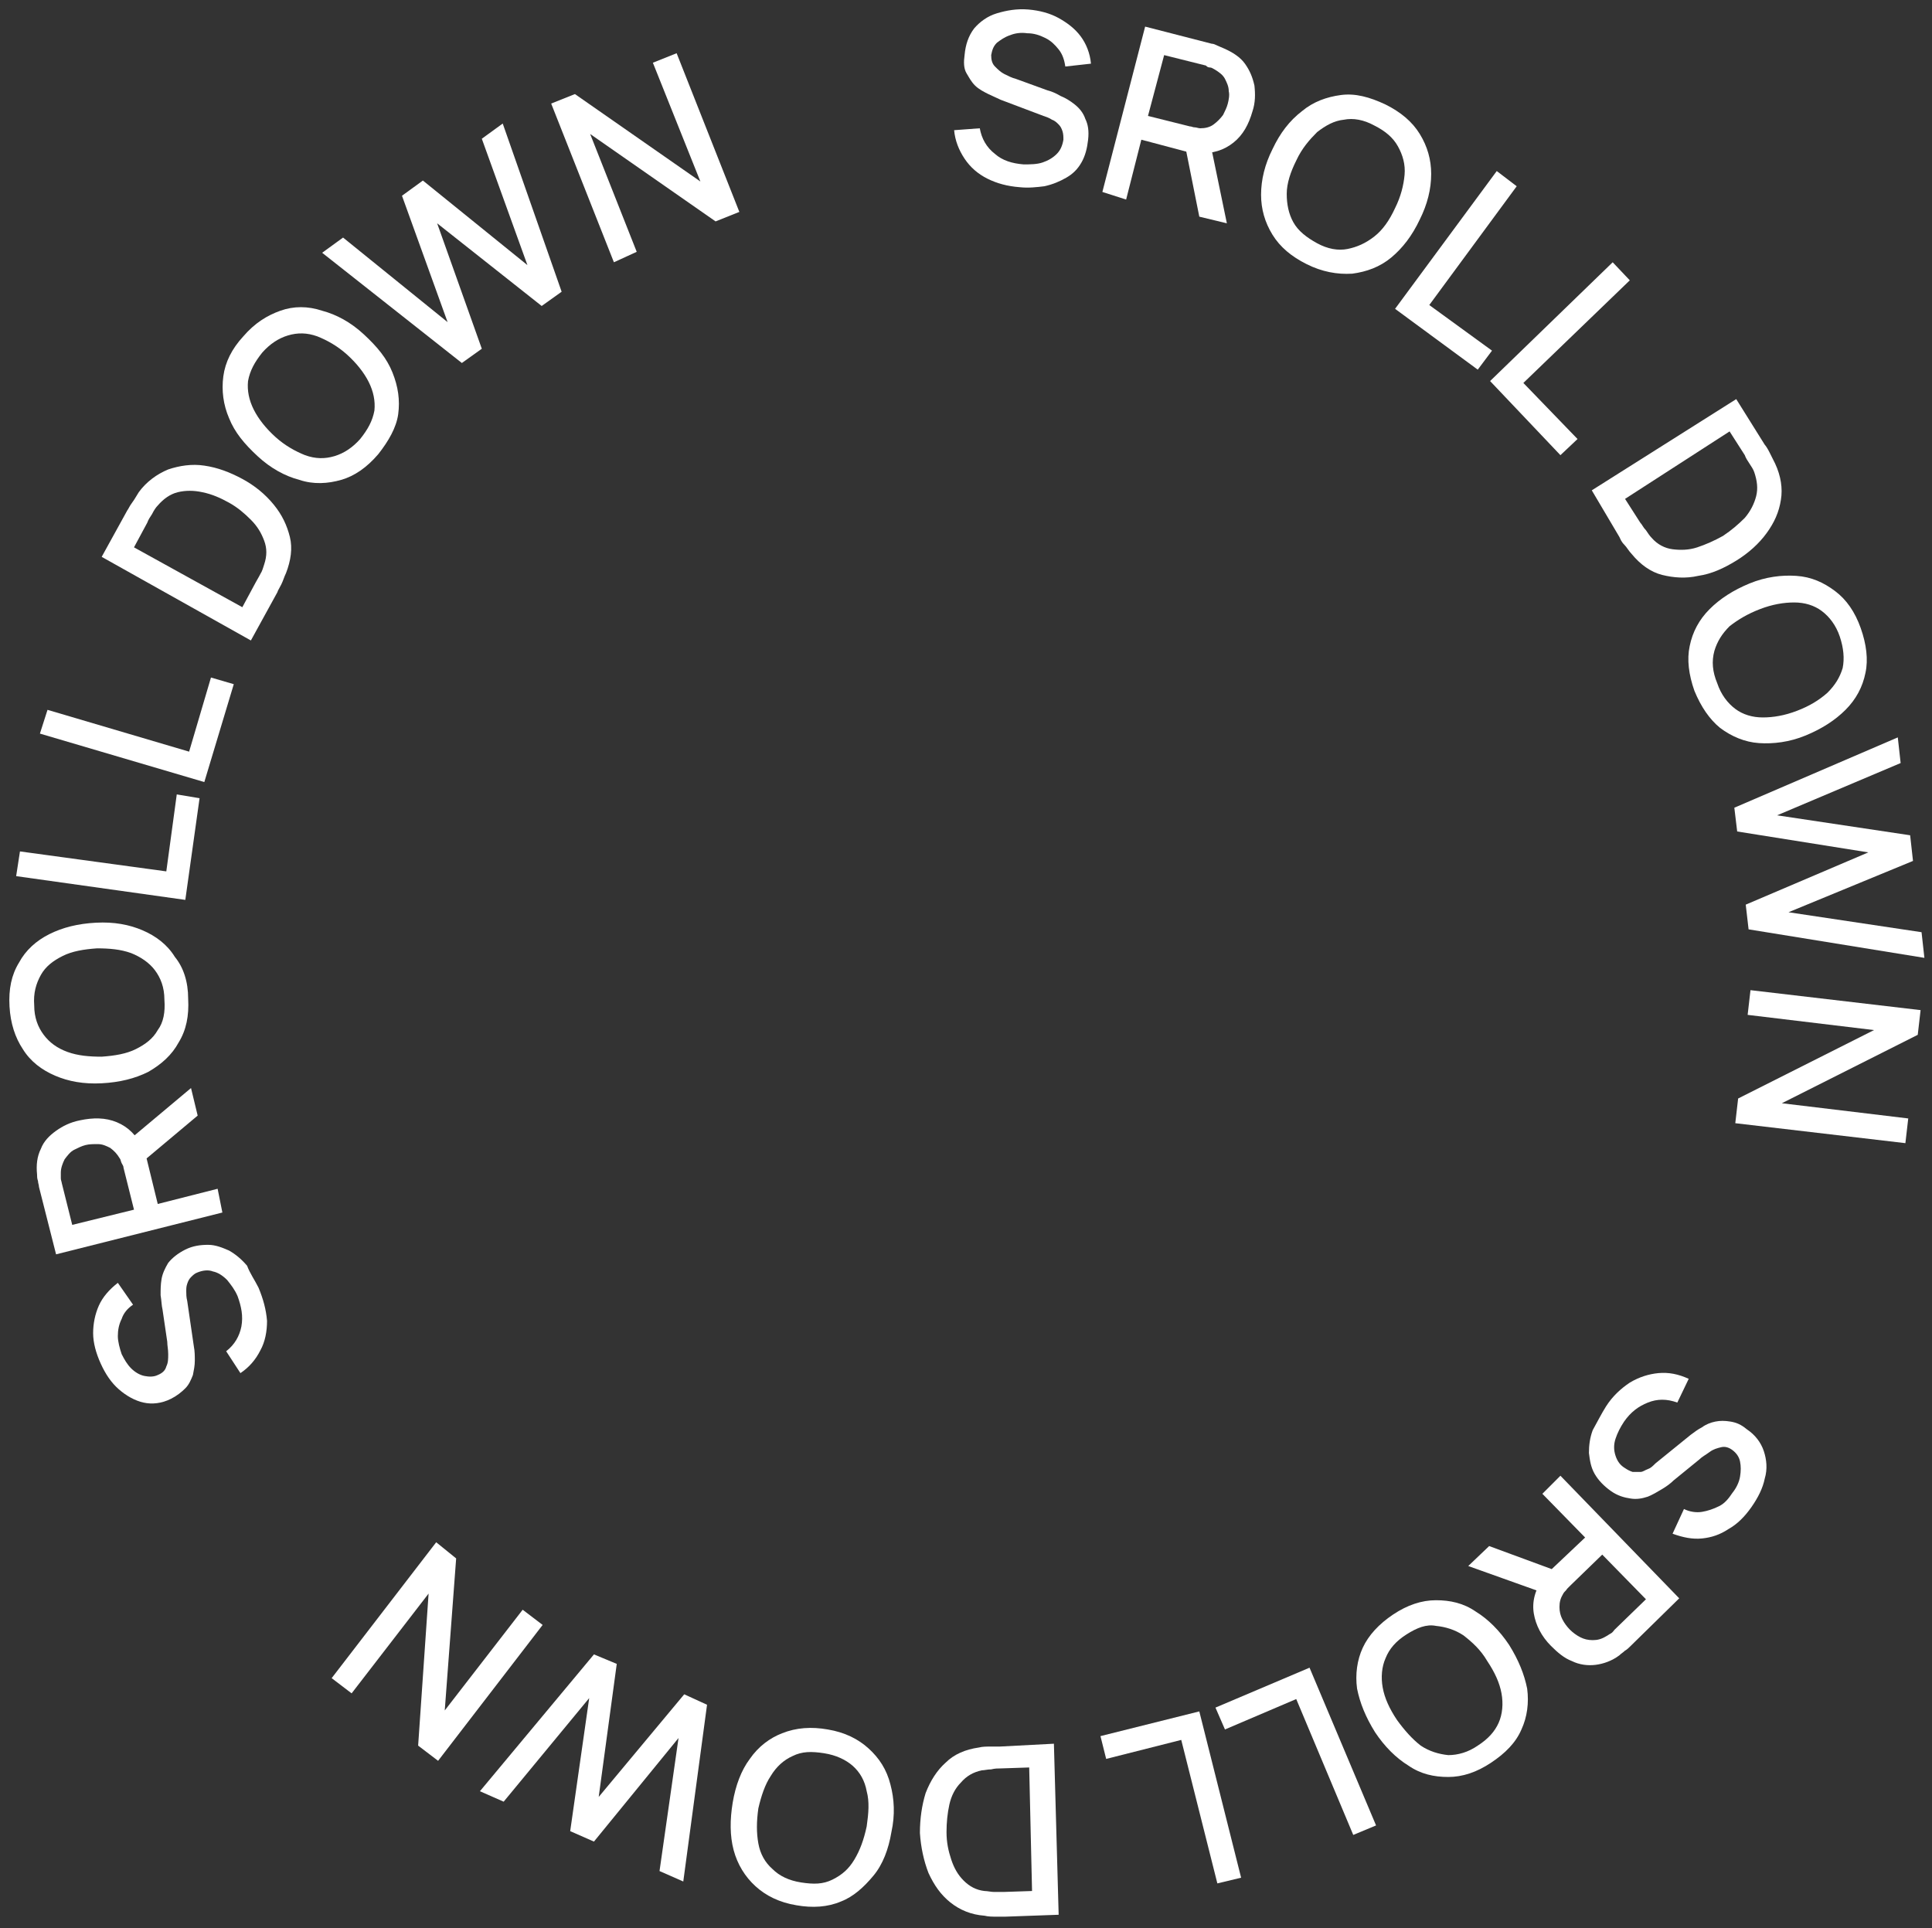 <?xml version="1.0" encoding="utf-8"?>
<!-- Generator: Adobe Illustrator 27.3.1, SVG Export Plug-In . SVG Version: 6.00 Build 0)  -->
<svg version="1.1" id="Livello_1" xmlns="http://www.w3.org/2000/svg" xmlns:xlink="http://www.w3.org/1999/xlink" x="0px" y="0px"
	 viewBox="0 0 203.3 202.9" style="enable-background:new 0 0 203.3 202.9;" xml:space="preserve">
<rect x="0" y="0" width="203.3" height="202.9" fill="#333333" stroke="none"/>
<style type="text/css">
	.st0{fill:#FFFFFF;}
</style>
<g>
	<path class="st0" d="M107.3,19.7c-1.3-0.1-2.4-0.4-3.4-0.9c-1-0.5-1.8-1.2-2.4-2.1c-0.6-0.9-1-1.9-1.1-3l2.7-0.2
		c0.2,1.1,0.7,2,1.6,2.7c0.8,0.7,1.8,1,3,1.1c0.7,0,1.4,0,2-0.2c0.6-0.2,1.1-0.5,1.5-0.9s0.6-0.9,0.7-1.5c0-0.3,0-0.6-0.1-0.9
		c-0.1-0.3-0.2-0.5-0.4-0.7c-0.2-0.2-0.4-0.4-0.7-0.5c-0.3-0.2-0.6-0.3-0.9-0.4l-4.5-1.7c-0.4-0.2-0.9-0.4-1.3-0.6S103,9.4,102.6,9
		s-0.6-0.8-0.9-1.3s-0.3-1.2-0.2-1.9c0.1-1.1,0.4-2,1-2.8c0.6-0.7,1.4-1.3,2.4-1.6c1-0.3,2.1-0.5,3.3-0.4c1.2,0.1,2.3,0.4,3.2,0.9
		c0.9,0.5,1.7,1.1,2.3,1.9c0.6,0.8,1,1.8,1.1,2.9L112.1,7c-0.1-0.7-0.3-1.3-0.7-1.8C111,4.7,110.6,4.3,110,4s-1.2-0.5-1.9-0.5
		c-0.7-0.1-1.3,0-1.8,0.2c-0.6,0.2-1,0.5-1.4,0.8c-0.4,0.4-0.5,0.8-0.6,1.3c0,0.5,0.1,0.9,0.4,1.2c0.3,0.3,0.6,0.6,1,0.8
		s0.8,0.4,1.2,0.5l3.3,1.2c0.4,0.1,0.9,0.3,1.4,0.6c0.5,0.2,1,0.5,1.5,0.9c0.5,0.4,0.9,0.9,1.1,1.5c0.3,0.6,0.4,1.3,0.3,2.2
		c-0.1,0.9-0.3,1.7-0.7,2.4c-0.4,0.7-0.9,1.2-1.6,1.6c-0.7,0.4-1.4,0.7-2.3,0.9C109.1,19.7,108.2,19.8,107.3,19.7z"/>
	<path class="st0" d="M116,20.2l4.5-17.4l7,1.8c0.2,0,0.4,0.1,0.6,0.2c0.2,0.1,0.5,0.2,0.7,0.3c0.9,0.4,1.7,0.9,2.2,1.6
		c0.5,0.7,0.8,1.4,1,2.3c0.1,0.9,0.1,1.8-0.2,2.7c-0.4,1.4-1,2.5-2,3.3c-1,0.8-2.2,1.2-3.7,1.1l-1.1-0.1l-4.9-1.3l-1.6,6.3L116,20.2
		z M120.8,12.2l4.4,1.1c0.2,0,0.3,0.1,0.5,0.1c0.2,0,0.4,0.1,0.6,0.1c0.5,0,1-0.1,1.4-0.4s0.7-0.6,1-1c0.2-0.4,0.4-0.8,0.5-1.2
		c0.1-0.4,0.2-0.9,0.1-1.3c0-0.5-0.2-0.9-0.4-1.3c-0.2-0.4-0.6-0.7-1.1-1c-0.2-0.1-0.3-0.2-0.5-0.2S127,7,126.9,6.9l-4.4-1.1
		L120.8,12.2z M126.2,22.8l-1.6-8l2.7,0l1.8,8.7L126.2,22.8z"/>
	<path class="st0" d="M137.5,27.8c-1.6-0.8-2.8-1.8-3.6-3.1s-1.2-2.7-1.2-4.2c0-1.6,0.4-3.2,1.2-4.8c0.8-1.7,1.8-3,3.1-4
		c1.2-1,2.6-1.5,4.1-1.7c1.5-0.2,3,0.2,4.7,1c1.6,0.8,2.8,1.8,3.6,3.1c0.8,1.3,1.2,2.7,1.2,4.2c0,1.6-0.4,3.2-1.2,4.8
		c-0.8,1.7-1.8,3-3,4c-1.2,1-2.6,1.5-4.1,1.7C140.7,28.9,139.1,28.6,137.5,27.8z M138.6,25.6c1.1,0.6,2.2,0.8,3.2,0.6
		c1-0.2,1.9-0.6,2.8-1.3s1.6-1.7,2.2-3c0.6-1.2,0.9-2.4,1-3.5c0.1-1.1-0.2-2.1-0.7-3c-0.5-0.9-1.3-1.6-2.5-2.2
		c-1.1-0.6-2.2-0.8-3.2-0.6c-1,0.1-1.9,0.6-2.8,1.3c-0.8,0.8-1.6,1.7-2.2,3c-0.6,1.2-1,2.4-1,3.5s0.2,2.1,0.7,3
		C136.6,24.3,137.5,25,138.6,25.6z"/>
	<path class="st0" d="M146.8,32.5l10.7-14.5l2.1,1.6l-9.2,12.5l6.6,4.8l-1.5,2L146.8,32.5z"/>
	<path class="st0" d="M156.8,40.1l12.9-12.5l1.8,1.9l-11.2,10.8l5.7,5.9l-1.8,1.7L156.8,40.1z"/>
	<path class="st0" d="M167.5,51.6l15.2-9.6l3,4.8c0.1,0.1,0.3,0.4,0.5,0.8c0.2,0.4,0.4,0.8,0.6,1.2c0.6,1.3,0.8,2.6,0.6,3.8
		c-0.2,1.3-0.7,2.4-1.5,3.5s-1.9,2.1-3.2,2.9c-1.3,0.8-2.6,1.4-4,1.6c-1.3,0.3-2.6,0.2-3.8-0.1s-2.3-1.1-3.2-2.2
		c-0.3-0.3-0.5-0.7-0.8-1s-0.4-0.6-0.5-0.8L167.5,51.6z M171,52.5l1.6,2.5c0.2,0.2,0.3,0.5,0.6,0.8c0.2,0.3,0.4,0.6,0.6,0.8
		c0.6,0.7,1.4,1.1,2.2,1.2s1.7,0.1,2.6-0.2c0.9-0.3,1.8-0.7,2.7-1.2c0.9-0.6,1.6-1.2,2.3-1.9c0.6-0.7,1-1.5,1.2-2.3
		c0.2-0.8,0.1-1.6-0.2-2.5c-0.1-0.3-0.3-0.6-0.5-0.9c-0.2-0.3-0.4-0.6-0.5-0.9l-1.6-2.5L171,52.5z"/>
	<path class="st0" d="M178.3,72.7c-0.6-1.7-0.8-3.3-0.5-4.7c0.3-1.5,1-2.8,2.1-3.9c1.1-1.1,2.5-2,4.2-2.7c1.7-0.7,3.4-0.9,4.9-0.8
		c1.6,0.1,2.9,0.7,4.1,1.6s2.1,2.2,2.7,3.9c0.6,1.7,0.8,3.3,0.5,4.7c-0.3,1.5-1,2.8-2.1,3.9c-1.1,1.1-2.5,2-4.2,2.7
		c-1.7,0.7-3.4,0.9-4.9,0.8s-2.9-0.7-4.1-1.6C179.9,75.7,179,74.4,178.3,72.7z M180.7,71.9c0.4,1.2,1.1,2.1,1.9,2.7
		c0.8,0.6,1.8,0.9,2.9,0.9c1.1,0,2.3-0.2,3.6-0.7c1.3-0.5,2.3-1.1,3.2-1.9c0.8-0.8,1.3-1.6,1.6-2.6c0.2-1,0.1-2.1-0.3-3.3
		c-0.4-1.2-1.1-2.1-1.9-2.7s-1.8-0.9-2.9-0.9c-1.1,0-2.3,0.2-3.6,0.7s-2.3,1.1-3.2,1.8c-0.8,0.8-1.3,1.6-1.6,2.6
		C180.1,69.6,180.2,70.7,180.7,71.9z"/>
	<path class="st0" d="M182.5,85l17.2-7.4l0.3,2.7L187,85.8l14,2.1l0.3,2.7l-13.1,5.4l14,2.1l0.3,2.7l-18.5-3l-0.3-2.6l12.9-5.5
		l-13.8-2.2L182.5,85z"/>
	<path class="st0" d="M184.2,104.2l17.9,2.1l-0.3,2.6l-14.3,7.2l13.3,1.6l-0.3,2.6l-17.9-2.1l0.3-2.6l14.3-7.2l-13.3-1.6
		L184.2,104.2z"/>
	<path class="st0" d="M169,148c0.7-1.1,1.6-1.9,2.5-2.5c1-0.6,2-0.9,3-1c1.1-0.1,2.1,0.1,3.2,0.6l-1.2,2.5c-1.1-0.4-2.1-0.4-3.1,0
		s-1.8,1-2.5,2c-0.4,0.6-0.7,1.2-0.9,1.8s-0.2,1.2,0,1.8s0.5,1,1,1.3c0.3,0.2,0.5,0.3,0.8,0.4c0.3,0,0.5,0,0.8,0s0.5-0.2,0.8-0.3
		s0.5-0.3,0.8-0.6l3.7-3c0.4-0.3,0.8-0.6,1.2-0.8c0.4-0.3,0.9-0.5,1.4-0.6c0.5-0.1,1-0.1,1.6,0s1.1,0.3,1.7,0.8
		c0.9,0.6,1.5,1.4,1.8,2.3c0.3,0.9,0.4,1.9,0.1,2.9c-0.2,1-0.7,2-1.4,3c-0.7,1-1.5,1.8-2.4,2.3c-0.9,0.6-1.8,0.9-2.8,1
		c-1,0.1-2-0.1-3.1-0.5l1.2-2.6c0.6,0.3,1.3,0.4,1.9,0.3c0.6-0.1,1.2-0.3,1.8-0.6s1-0.8,1.4-1.4c0.4-0.5,0.7-1.1,0.8-1.7
		c0.1-0.6,0.1-1.1,0-1.6s-0.4-0.9-0.8-1.2c-0.4-0.3-0.8-0.4-1.2-0.3c-0.4,0.1-0.8,0.2-1.2,0.5c-0.4,0.3-0.8,0.5-1.1,0.8l-2.7,2.2
		c-0.3,0.3-0.7,0.6-1.2,0.9s-1,0.6-1.5,0.8c-0.6,0.2-1.2,0.3-1.8,0.2c-0.7-0.1-1.4-0.3-2.1-0.8c-0.7-0.5-1.3-1.1-1.7-1.8
		c-0.4-0.7-0.5-1.4-0.6-2.2c0-0.8,0.1-1.6,0.4-2.4C168.1,149.6,168.5,148.8,169,148z"/>
	<path class="st0" d="M156.7,162.7l7.6,2.8l-1.4,2.3l-8.4-3L156.7,162.7z M164.2,155.3l12.5,12.9l-5.2,5.1c-0.1,0.1-0.3,0.3-0.5,0.4
		c-0.2,0.2-0.4,0.3-0.6,0.5c-0.8,0.6-1.7,0.9-2.5,1c-0.8,0.1-1.7,0-2.5-0.4c-0.8-0.3-1.5-0.9-2.2-1.6c-1-1-1.6-2.2-1.8-3.4
		s0.1-2.5,1-3.7l0.7-0.8l3.7-3.5l-4.5-4.6L164.2,155.3z M168.6,163.6l-3.3,3.2c-0.1,0.1-0.2,0.2-0.4,0.4c-0.1,0.2-0.3,0.3-0.4,0.5
		c-0.3,0.5-0.4,0.9-0.4,1.4s0.1,0.9,0.3,1.3c0.2,0.4,0.5,0.8,0.8,1.1c0.3,0.3,0.7,0.6,1.1,0.8c0.4,0.2,0.8,0.3,1.3,0.3
		c0.5,0,0.9-0.1,1.4-0.4c0.2-0.1,0.3-0.2,0.5-0.3c0.2-0.1,0.3-0.3,0.4-0.4l3.3-3.2L168.6,163.6z"/>
	<path class="st0" d="M146.6,169.9c1.5-1,3-1.5,4.5-1.5c1.5,0,2.9,0.3,4.2,1.2c1.3,0.8,2.5,2,3.5,3.5c1,1.6,1.6,3.1,1.9,4.6
		c0.2,1.5,0,3-0.6,4.3c-0.6,1.4-1.7,2.5-3.2,3.5c-1.5,1-3,1.5-4.5,1.5c-1.5,0-2.9-0.3-4.2-1.2c-1.3-0.8-2.5-2-3.5-3.5
		c-1-1.6-1.6-3.1-1.9-4.6c-0.2-1.5,0-3,0.6-4.3S145.1,170.9,146.6,169.9z M148,172c-1.1,0.7-1.8,1.5-2.2,2.5c-0.4,0.9-0.5,2-0.3,3.1
		c0.2,1.1,0.7,2.2,1.5,3.4c0.8,1.1,1.6,2,2.5,2.7c0.9,0.6,1.9,0.9,2.9,1c1,0,2.1-0.3,3.1-1c1.1-0.7,1.8-1.5,2.2-2.4s0.5-2,0.3-3.1
		c-0.2-1.1-0.7-2.2-1.5-3.4c-0.7-1.2-1.6-2-2.5-2.7c-0.9-0.6-1.9-0.9-2.9-1C150.1,170.9,149.1,171.3,148,172z"/>
	<path class="st0" d="M137.8,175.5l7,16.6l-2.4,1l-6-14.3l-7.5,3.2l-1-2.3L137.8,175.5z"/>
	<path class="st0" d="M126.2,180.1l4.4,17.5l-2.5,0.6l-3.8-15.1l-7.9,2l-0.6-2.4L126.2,180.1z"/>
	<path class="st0" d="M110.9,183.5l0.5,18l-5.6,0.2c-0.2,0-0.5,0-0.9,0c-0.5,0-0.9,0-1.3-0.1c-1.4-0.1-2.6-0.6-3.6-1.4
		c-1-0.8-1.7-1.8-2.3-3.1c-0.5-1.3-0.8-2.7-0.9-4.2c0-1.5,0.2-2.9,0.6-4.2c0.5-1.3,1.2-2.4,2.1-3.2c0.9-0.9,2.1-1.4,3.5-1.6
		c0.4-0.1,0.8-0.1,1.3-0.1c0.5,0,0.8,0,0.9,0L110.9,183.5z M108.3,186l-3,0.1c-0.3,0-0.6,0-1,0.1c-0.4,0-0.7,0.1-1,0.1
		c-0.9,0.2-1.6,0.6-2.2,1.3c-0.6,0.6-1,1.4-1.2,2.3c-0.2,0.9-0.3,1.9-0.3,2.9c0,1.1,0.2,2,0.5,2.9c0.3,0.9,0.7,1.6,1.3,2.2
		c0.6,0.6,1.3,1,2.2,1.1c0.3,0,0.7,0.1,1,0.1s0.7,0,1,0l3-0.1L108.3,186z"/>
	<path class="st0" d="M87.1,182c1.8,0.3,3.2,1,4.3,2c1.1,1,1.9,2.2,2.3,3.8c0.4,1.5,0.5,3.2,0.1,5c-0.3,1.8-0.9,3.4-1.9,4.6
		s-2.1,2.2-3.4,2.7c-1.4,0.6-3,0.7-4.7,0.4c-1.8-0.3-3.2-1-4.3-2c-1.1-1-1.9-2.3-2.3-3.8c-0.4-1.5-0.4-3.2-0.1-5
		c0.3-1.8,0.9-3.4,1.8-4.6c0.9-1.3,2.1-2.2,3.4-2.7C83.8,181.8,85.4,181.7,87.1,182z M86.7,184.5c-1.3-0.2-2.3-0.2-3.3,0.3
		c-0.9,0.4-1.7,1.1-2.3,2.1c-0.6,0.9-1,2.1-1.3,3.4c-0.2,1.4-0.2,2.6,0,3.7c0.2,1.1,0.7,2,1.5,2.7c0.7,0.7,1.7,1.2,3,1.4
		c1.3,0.2,2.3,0.2,3.3-0.3s1.7-1.1,2.3-2.1c0.6-1,1-2.1,1.3-3.5c0.2-1.4,0.3-2.6,0-3.7c-0.2-1.1-0.7-2-1.5-2.7
		C89,185.2,88,184.7,86.7,184.5z"/>
	<path class="st0" d="M74.4,179.4l-2.5,18.6l-2.5-1.1l2-14l-8.9,10.9l-2.5-1.1l2-14l-9,10.9l-2.5-1.1l12-14.4l2.4,1L63,189.1l9-10.8
		L74.4,179.4z"/>
	<path class="st0" d="M57.1,171l-11,14.3l-2.1-1.6l1.1-16L37,178.2l-2.1-1.6l11-14.3L48,164l-1.2,16l8.2-10.6L57.1,171z"/>
	<path class="st0" d="M27.2,135.5c0.5,1.2,0.8,2.3,0.9,3.5c0,1.1-0.2,2.2-0.7,3.1c-0.5,1-1.2,1.8-2.1,2.4l-1.5-2.3
		c0.9-0.7,1.4-1.6,1.6-2.6c0.2-1.1,0-2.1-0.4-3.2c-0.3-0.7-0.7-1.2-1.1-1.7c-0.5-0.5-1-0.8-1.5-0.9c-0.5-0.2-1.1-0.1-1.6,0.1
		c-0.3,0.1-0.5,0.3-0.7,0.5c-0.2,0.2-0.3,0.4-0.4,0.7c-0.1,0.3-0.1,0.5-0.1,0.8c0,0.3,0,0.6,0.1,1l0.7,4.8c0.1,0.5,0.1,1,0.1,1.5
		c0,0.5-0.1,1-0.2,1.5c-0.2,0.5-0.4,1-0.8,1.4c-0.4,0.4-0.9,0.8-1.5,1.1c-1,0.5-2,0.6-2.9,0.4c-0.9-0.2-1.8-0.7-2.6-1.4
		c-0.8-0.7-1.4-1.6-1.9-2.7c-0.5-1.1-0.8-2.2-0.8-3.2c0-1,0.2-2,0.6-2.9c0.4-0.9,1.1-1.7,2-2.4l1.6,2.3c-0.6,0.4-1,0.9-1.2,1.5
		c-0.3,0.6-0.4,1.2-0.4,1.8c0,0.6,0.2,1.3,0.4,1.9c0.3,0.6,0.6,1.1,1,1.5s0.9,0.7,1.4,0.8s1,0.1,1.4-0.1c0.5-0.2,0.8-0.5,0.9-0.9
		c0.2-0.4,0.2-0.8,0.2-1.3c0-0.5-0.1-0.9-0.1-1.3l-0.5-3.4c-0.1-0.4-0.1-0.9-0.2-1.5c0-0.6,0-1.1,0.1-1.7c0.1-0.6,0.4-1.2,0.7-1.7
		c0.4-0.5,1-1,1.8-1.4c0.8-0.4,1.6-0.5,2.4-0.5c0.8,0,1.5,0.3,2.2,0.6c0.7,0.4,1.3,0.9,1.9,1.6C26.3,134,26.8,134.7,27.2,135.5z"/>
	<path class="st0" d="M23.4,127.6L5.9,132l-1.8-7.1c0-0.2-0.1-0.4-0.1-0.6c-0.1-0.3-0.1-0.5-0.1-0.7c-0.1-1,0-1.9,0.4-2.7
		c0.3-0.8,0.9-1.4,1.6-1.9c0.7-0.5,1.5-0.9,2.5-1.1c1.4-0.3,2.7-0.3,3.9,0.2c1.2,0.5,2.1,1.4,2.7,2.7l0.4,1l1.2,4.9l6.3-1.6
		L23.4,127.6z M14.1,127.3l-1.1-4.4c0-0.2-0.1-0.3-0.2-0.5c-0.1-0.2-0.1-0.4-0.2-0.5c-0.3-0.5-0.6-0.8-1-1.1
		c-0.4-0.2-0.8-0.4-1.3-0.4c-0.5,0-0.9,0-1.3,0.1c-0.4,0.1-0.8,0.3-1.2,0.5c-0.4,0.2-0.7,0.6-1,1c-0.2,0.4-0.4,0.9-0.4,1.4
		c0,0.2,0,0.4,0,0.6c0,0.2,0.1,0.4,0.1,0.5l1.1,4.4L14.1,127.3z M20.8,117.4l-6.2,5.2l-1.3-2.4l6.8-5.7L20.8,117.4z"/>
	<path class="st0" d="M19.8,105.1c0.1,1.8-0.2,3.3-1,4.6c-0.7,1.3-1.8,2.3-3.2,3.1c-1.4,0.7-3,1.1-4.9,1.2c-1.9,0.1-3.5-0.2-4.9-0.8
		s-2.6-1.5-3.4-2.8c-0.8-1.2-1.3-2.7-1.4-4.5c-0.1-1.8,0.2-3.3,1-4.6c0.7-1.3,1.8-2.3,3.2-3c1.4-0.7,3-1.1,4.9-1.2
		c1.9-0.1,3.5,0.2,4.9,0.8c1.4,0.6,2.6,1.5,3.4,2.8C19.3,101.8,19.8,103.3,19.8,105.1z M17.3,105.2c0-1.3-0.4-2.3-1-3.1
		c-0.6-0.8-1.5-1.4-2.5-1.8c-1.1-0.4-2.3-0.5-3.6-0.5c-1.4,0.1-2.6,0.3-3.6,0.8c-1,0.5-1.8,1.1-2.3,2c-0.5,0.9-0.8,1.9-0.7,3.2
		c0,1.3,0.4,2.3,1,3.1c0.6,0.8,1.4,1.4,2.5,1.8c1.1,0.4,2.3,0.5,3.6,0.5c1.4-0.1,2.6-0.3,3.6-0.8c1-0.5,1.8-1.1,2.3-2
		C17.2,107.6,17.4,106.5,17.3,105.2z"/>
	<path class="st0" d="M19.5,94.7L1.7,92.2l0.4-2.6l15.4,2.1l1.1-8.1L21,84L19.5,94.7z"/>
	<path class="st0" d="M21.5,82.3L4.2,77.2L5,74.7l14.9,4.4l2.3-7.8l2.4,0.7L21.5,82.3z"/>
	<path class="st0" d="M26.4,67.4l-15.7-8.8l2.7-4.9c0.1-0.1,0.2-0.4,0.5-0.8s0.5-0.8,0.7-1.1c0.8-1.1,1.9-1.9,3.1-2.4
		c1.2-0.4,2.5-0.6,3.8-0.4c1.4,0.2,2.7,0.7,4,1.4c1.3,0.7,2.4,1.6,3.3,2.7c0.9,1.1,1.4,2.2,1.7,3.4c0.3,1.2,0.1,2.5-0.4,3.8
		c-0.2,0.4-0.3,0.8-0.5,1.2s-0.4,0.7-0.4,0.8L26.4,67.4z M25.5,63.9l1.4-2.6c0.1-0.2,0.3-0.5,0.5-0.9c0.2-0.3,0.3-0.7,0.4-1
		c0.3-0.9,0.3-1.7,0-2.5c-0.3-0.8-0.7-1.5-1.4-2.2c-0.7-0.7-1.4-1.3-2.3-1.8c-0.9-0.5-1.8-0.9-2.8-1.1c-0.9-0.2-1.8-0.2-2.6,0
		c-0.8,0.2-1.5,0.7-2.1,1.4c-0.2,0.2-0.4,0.5-0.6,0.9c-0.2,0.3-0.4,0.6-0.5,0.9l-1.4,2.6L25.5,63.9z"/>
	<path class="st0" d="M39.8,47.8c-1.2,1.4-2.5,2.3-3.9,2.7c-1.4,0.4-2.9,0.5-4.4,0c-1.5-0.4-3-1.2-4.4-2.5s-2.4-2.5-3-4
		c-0.6-1.4-0.8-2.9-0.6-4.4c0.2-1.5,0.9-2.9,2.1-4.2c1.2-1.4,2.5-2.2,3.9-2.7s2.9-0.5,4.4,0c1.5,0.4,3,1.2,4.4,2.5s2.4,2.5,3,4
		s0.8,2.9,0.6,4.4C41.7,45,40.9,46.4,39.8,47.8z M37.9,46.2c0.8-1,1.3-1.9,1.5-3c0.1-1-0.1-2-0.6-3c-0.5-1-1.3-2-2.3-2.9
		c-1-0.9-2.1-1.5-3.1-1.9c-1.1-0.4-2.1-0.4-3.1-0.1s-1.9,0.9-2.7,1.8c-0.8,1-1.3,1.9-1.5,3c-0.1,1,0.1,2,0.6,3c0.5,1,1.3,2,2.3,2.9
		s2.1,1.5,3.1,1.9c1.1,0.4,2.1,0.4,3.1,0.1S37.1,47.1,37.9,46.2z"/>
	<path class="st0" d="M48.6,38.2L33.9,26.6l2.2-1.6l11,8.9l-4.8-13.3l2.2-1.6l11,8.9l-4.8-13.3l2.2-1.6l6.2,17.7L57,32.2l-11-8.7
		l4.7,13.2L48.6,38.2z"/>
	<path class="st0" d="M64.6,27.6L58,10.9l2.5-1l13.2,9.2L68.7,6.6l2.5-1l6.6,16.7l-2.5,1l-13.2-9.2l4.9,12.4L64.6,27.6z"/>
</g>
</svg>
